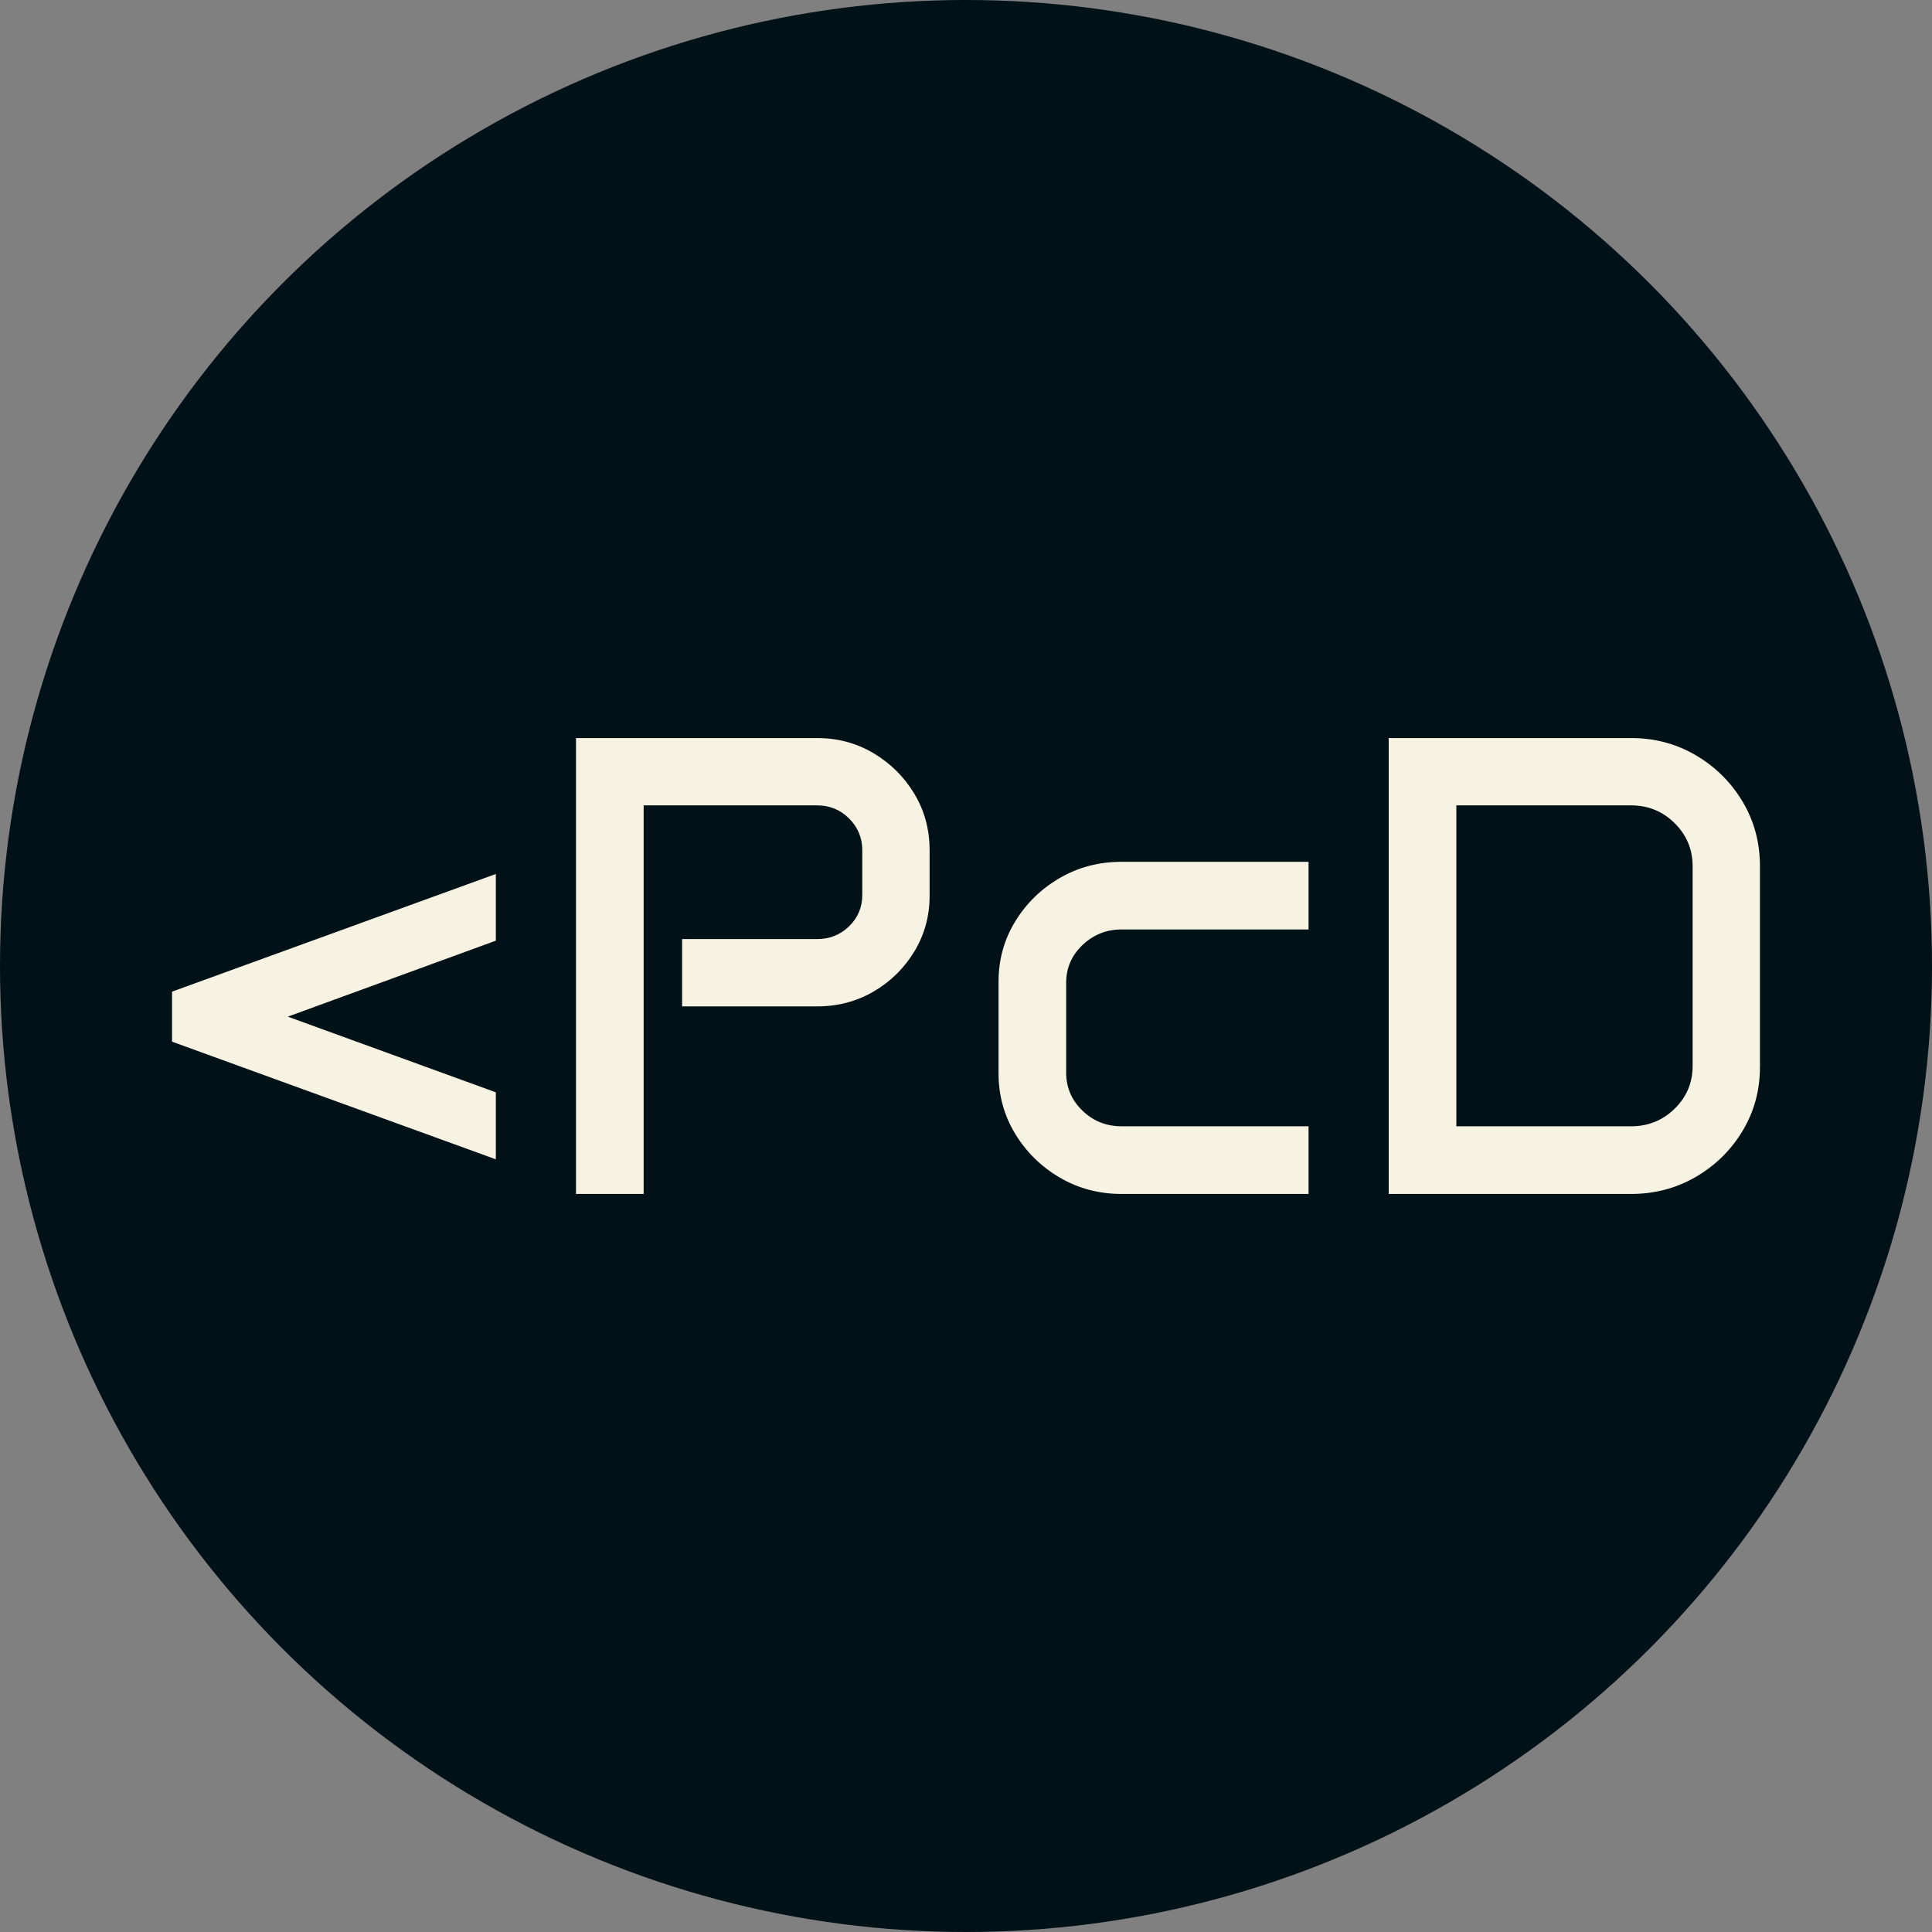 <svg xmlns="http://www.w3.org/2000/svg" viewBox="0 0 512 512"><rect x="0" y="0" width="512" height="512" fill="#808080" stroke="none"/><circle cx="256" cy="256" r="256" fill="#001117"/><path d="M9.346-40.356L9.346-53.610L95.156-84.791L95.156-67.119L40.017-46.983L95.156-26.933L95.156-9.176L9.346-40.356ZM116.396 0L116.396-120.814L180.287-120.814Q188.528-120.814 195.283-116.779Q202.037-112.743 206.073-106.031Q210.108-99.319 210.108-91.078L210.108-91.078L210.108-79.014Q210.108-70.942 206.073-64.273Q202.037-57.604 195.283-53.653Q188.528-49.702 180.287-49.702L180.287-49.702L144.519-49.702L144.519-67.544L180.287-67.544Q185.300-67.544 188.783-70.942Q192.267-74.341 192.267-79.269L192.267-79.269L192.267-91.078Q192.267-96.006 188.783-99.489Q185.300-102.973 180.287-102.973L180.287-102.973L134.323-102.973L134.323 0L116.396 0ZM228.375-31.945L228.375-56.244Q228.375-64.995 232.793-72.217Q237.211-79.438 244.603-83.729Q251.994-88.020 261-88.020L261-88.020L310.532-88.020L310.532-70.093L261-70.093Q254.968-70.093 250.635-65.972Q246.302-61.852 246.302-55.989L246.302-55.989L246.302-32.115Q246.302-26.253 250.592-22.090Q254.883-17.927 261-17.927L261-17.927L310.532-17.927L310.532 0L261 0Q251.994 0 244.603-4.333Q237.211-8.666 232.793-15.930Q228.375-23.194 228.375-31.945L228.375-31.945ZM331.772 0L331.772-120.814L396.003-120.814Q405.434-120.814 413.208-116.227Q420.981-111.639 425.569-103.950Q430.157-96.261 430.157-86.830L430.157-86.830L430.157-33.645Q430.157-24.384 425.569-16.737Q420.981-9.091 413.208-4.545Q405.434 0 396.003 0L396.003 0L331.772 0ZM349.699-17.927L396.003-17.927Q402.800-17.927 407.558-22.600Q412.315-27.272 412.315-33.899L412.315-33.899L412.315-86.830Q412.315-93.542 407.558-98.257Q402.800-102.973 396.003-102.973L396.003-102.973L349.699-102.973L349.699-17.927Z" fill="#f7f3e3" transform="translate(36.248, 316.407)"/></svg>